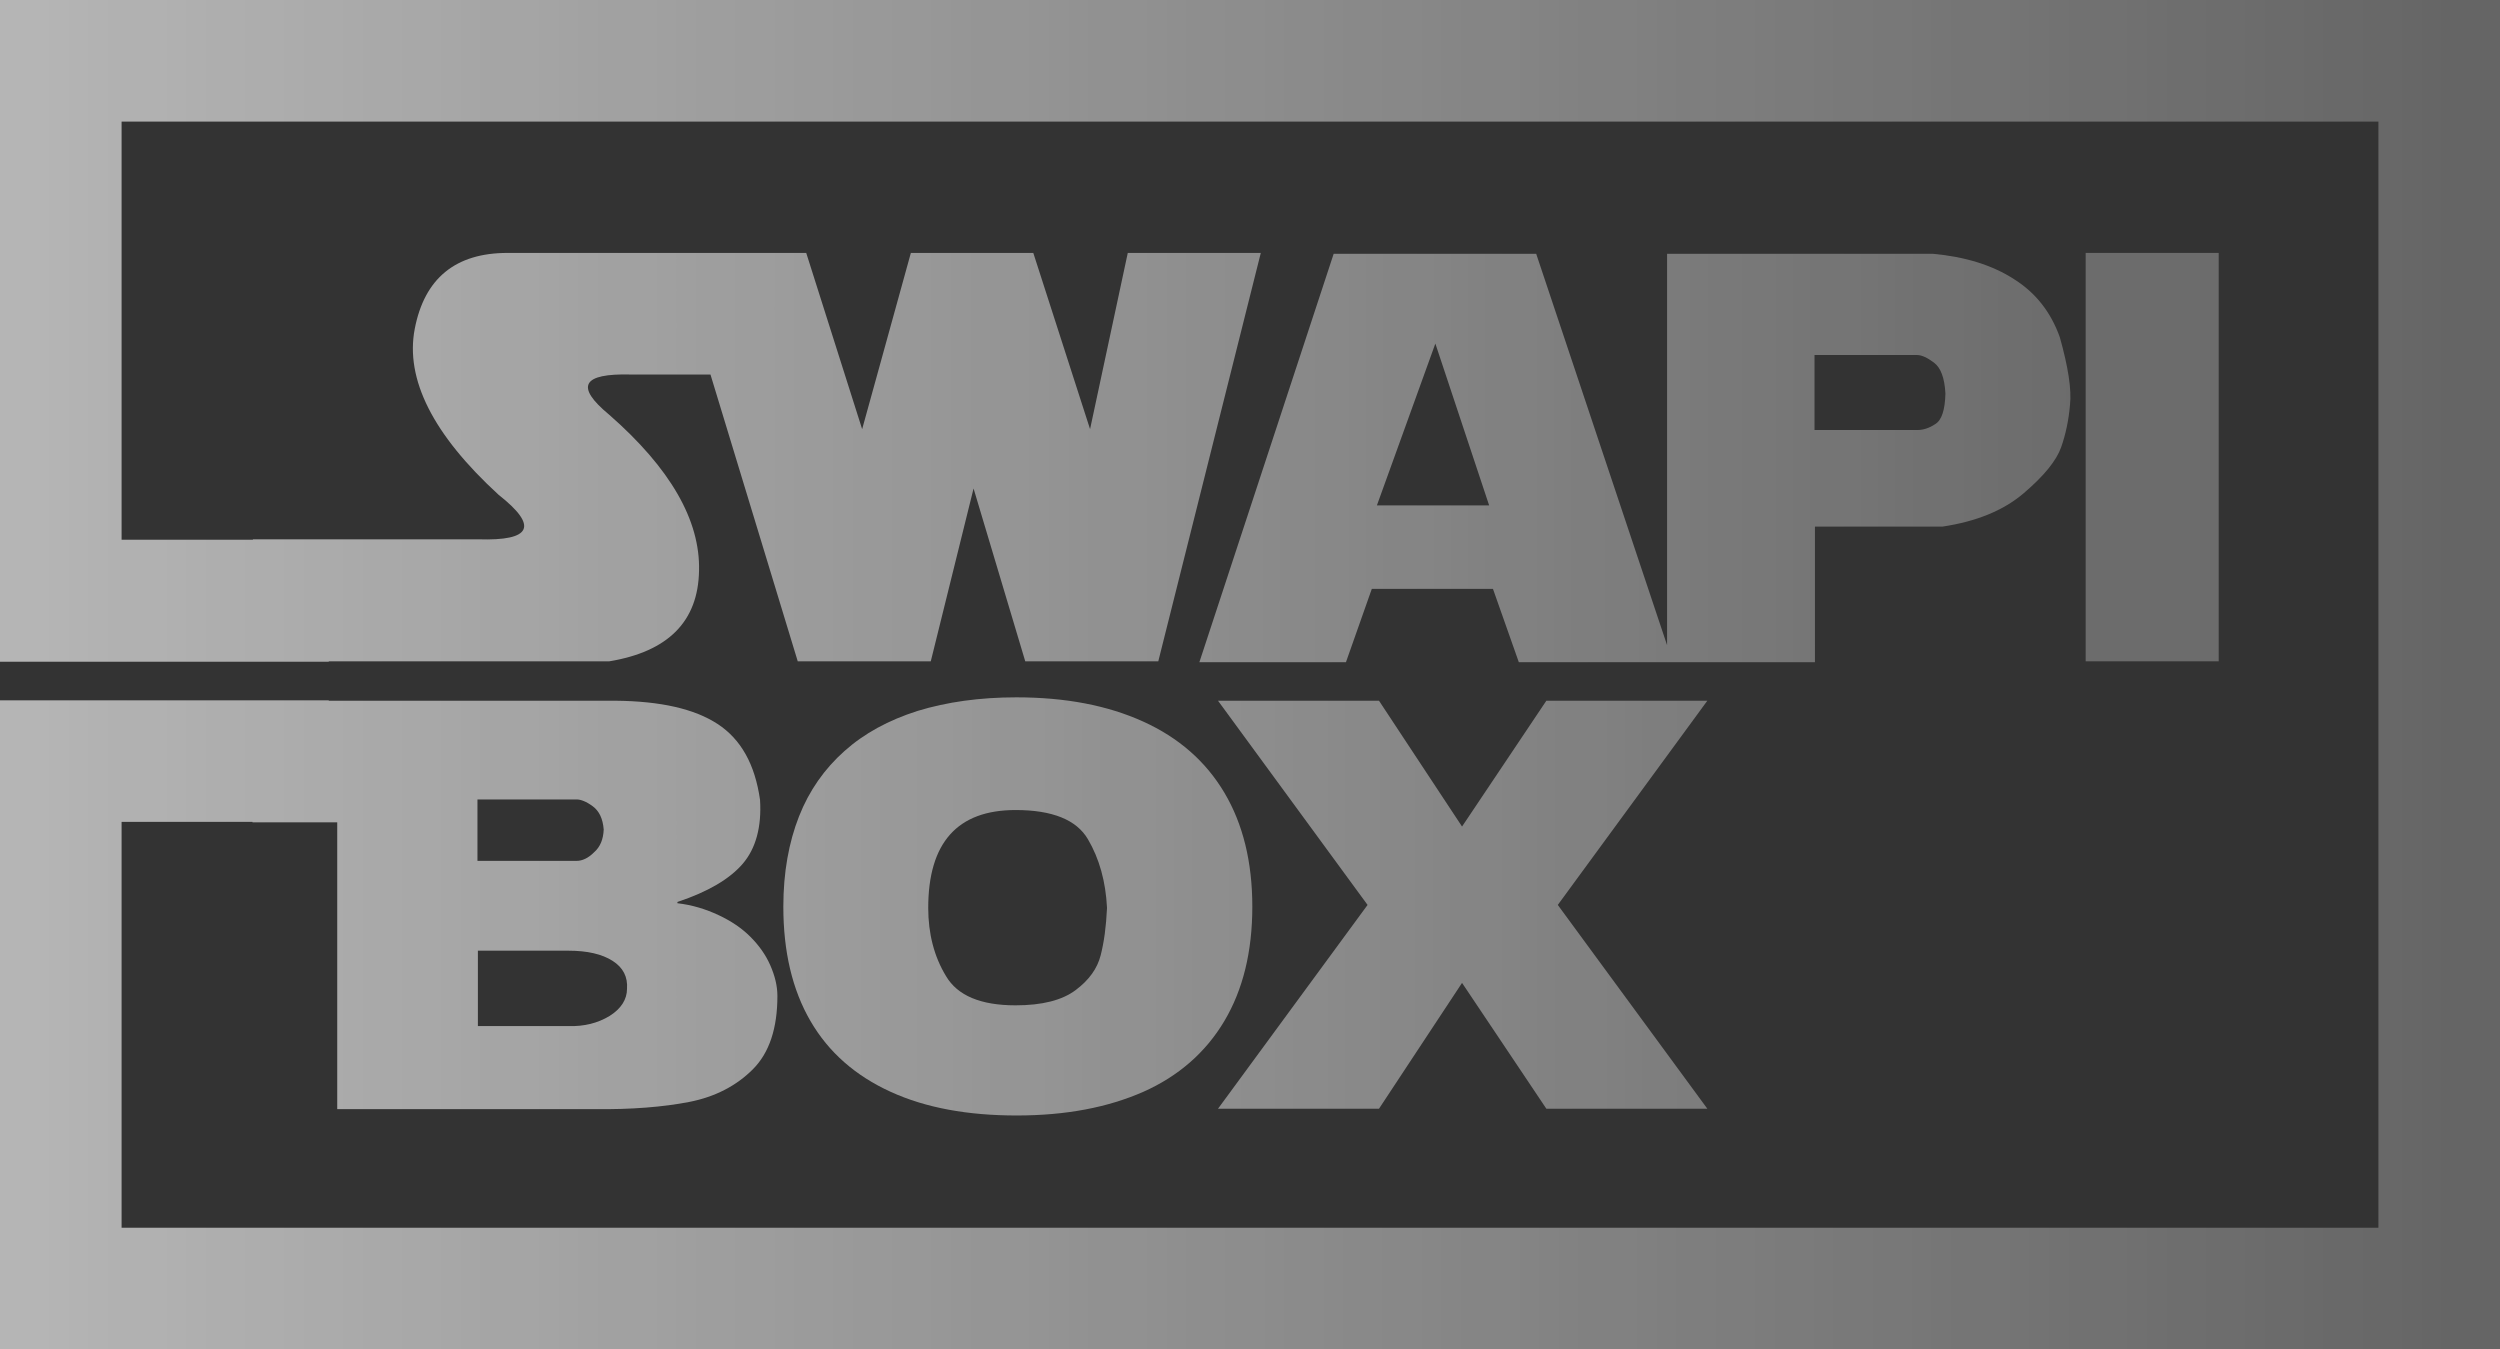 <?xml version="1.0" encoding="utf-8"?>
<!-- Generator: Adobe Illustrator 21.0.0, SVG Export Plug-In . SVG Version: 6.00 Build 0)  -->
<!DOCTYPE svg PUBLIC "-//W3C//DTD SVG 1.1//EN" "http://www.w3.org/Graphics/SVG/1.1/DTD/svg11.dtd">
<svg version="1.1" id="Layer_1" xmlns="http://www.w3.org/2000/svg" xmlns:xlink="http://www.w3.org/1999/xlink" x="0px" y="0px"
	 viewBox="0 0 590.1 318.5" style="enable-background:new 0 0 590.1 318.5;" xml:space="preserve">
<rect x="0" y="0" width="590.1" height="318.5" fill="#333333" stroke="none"/>
<style type="text/css">
	.st0{opacity:0.8;}
	.st1{fill:url(#SVGID_1_);}
	.st2{opacity:0.35;fill:#FFFFFF;}
	.st3{fill:url(#SVGID_2_);}
	.st4{fill:url(#SVGID_3_);}
	.st5{fill:url(#SVGID_4_);}
</style>
<g class="st0">
	<linearGradient id="SVGID_1_" gradientUnits="userSpaceOnUse" x1="283.065" y1="107.927" x2="488.742" y2="107.927">
		<stop  offset="0" style="stop-color:#FFFFFF;stop-opacity:0.55"/>
		<stop  offset="1" style="stop-color:#FFFFFF;stop-opacity:0.35"/>
	</linearGradient>
	<path class="st1" d="M428.3,124.3h30.2c8-1.2,14.4-3.8,19.2-7.9c4.8-4.1,7.7-7.7,8.8-10.8c1.1-3.1,1.8-6.5,2.1-10
		c0.4-3.6-0.4-8.9-2.4-16c-2.1-5.9-5.7-10.5-10.8-13.7c-5.1-3.3-11.5-5.3-19.2-6h-62.7v92.4l-30.9-92.4h-47.8l-31.7,96.4h34.6
		l6.1-17.3h28.6l6.1,17.3h35.1h1.3h33.5V124.3z M428.3,83.8h24.2c1.1,0,2.4,0.6,4,1.8c1.6,1.2,2.5,3.6,2.7,7.3
		c-0.1,3.9-0.9,6.3-2.4,7.2c-1.5,1-2.9,1.4-4.2,1.4h-24.3V83.8z M325,119.3l13.8-38.2l12.7,38.2H325z"/>
	<rect x="492.3" y="59.7" class="st2" width="31.4" height="96.4"/>
	<linearGradient id="SVGID_2_" gradientUnits="userSpaceOnUse" x1="184.894" y1="214.019" x2="295.532" y2="214.019">
		<stop  offset="0" style="stop-color:#FFFFFF;stop-opacity:0.65"/>
		<stop  offset="1" style="stop-color:#FFFFFF;stop-opacity:0.55"/>
	</linearGradient>
	<path class="st3" d="M239.9,164.6c-8.7,0-16.4,1.1-23.3,3.2c-6.9,2.2-12.6,5.3-17.3,9.5c-4.7,4.2-8.3,9.3-10.7,15.4
		c-2.4,6.1-3.7,13.2-3.7,21.3c0,10.6,2.1,19.6,6.4,27c4.3,7.4,10.6,12.9,18.9,16.7c8.3,3.8,18.2,5.6,29.8,5.6
		c11.6,0,21.5-1.9,29.9-5.6c8.3-3.7,14.7-9.3,19.1-16.7c4.4-7.4,6.6-16.4,6.6-27c0-10.5-2.2-19.5-6.6-26.9
		c-4.4-7.4-10.8-13-19.2-16.8C261.4,166.5,251.5,164.6,239.9,164.6z M259.8,225.5c-0.8,3.1-2.7,5.8-5.9,8.2s-7.9,3.6-14.2,3.6
		c-8.2,0-13.7-2.3-16.4-6.9c-2.8-4.6-4.2-10-4.2-16.1c0-15.4,6.9-23.1,20.6-23.1c8.7,0,14.4,2.3,17.1,6.9c2.7,4.6,4.2,10,4.5,16.2
		C261.1,218.7,260.6,222.4,259.8,225.5z"/>
	<linearGradient id="SVGID_3_" gradientUnits="userSpaceOnUse" x1="287.458" y1="213.552" x2="403.034" y2="213.552">
		<stop  offset="0" style="stop-color:#FFFFFF;stop-opacity:0.56"/>
		<stop  offset="1" style="stop-color:#FFFFFF;stop-opacity:0.45"/>
	</linearGradient>
	<polygon class="st4" points="365,165.4 345.1,195.1 325.5,165.4 287.5,165.4 322.8,213.6 287.5,261.7 325.5,261.7 345.1,232 
		365,261.7 403,261.7 367.7,213.6 403,165.4 	"/>
	<linearGradient id="SVGID_4_" gradientUnits="userSpaceOnUse" x1="0" y1="159.266" x2="590.075" y2="159.266">
		<stop  offset="0" style="stop-color:#FFFFFF;stop-opacity:0.8"/>
		<stop  offset="1" style="stop-color:#FFFFFF;stop-opacity:0.3"/>
	</linearGradient>
	<path class="st5" d="M0,0v156.2h77.6v-0.1h66.2c13.9-2.3,21-9.4,21.2-21.4c0.3-11.9-6.8-24.2-21.2-36.8c-8.1-6.7-6.4-9.8,5.1-9.5
		h18.8l20.6,67.7h31.4l10.1-40.8l12.2,40.8h31.4l24.2-96.4h-31.4l-8.9,41.6l-13.4-41.6H215l-11.5,41.6l-13.2-41.6h-11.1h-20.2h-39.2
		c-12.3,0-19.6,6-21.9,17.9c-2.3,11.9,4.3,25,19.8,39.2c9.4,7.4,7.8,10.9-4.8,10.5H59.7v0.1h-31V28.7h532.7v261.1H28.7V194h30.9v0.1
		h20v67.7h60.8c8.7,0.1,16.1-0.5,22.3-1.7c6.1-1.2,11.1-3.8,15-7.7c3.9-3.9,5.8-9.7,5.8-17.3c0-2.4-0.6-4.8-1.7-7.3
		c-1.1-2.5-2.7-4.7-4.7-6.7c-2-2-4.5-3.7-7.5-5.1c-3-1.4-6.2-2.4-9.7-2.8v-0.3c7.2-2.4,12.3-5.4,15.4-9c3.1-3.6,4.5-8.7,4.1-15.1
		c-1.2-8.4-4.5-14.3-10-17.9c-5.5-3.6-13.5-5.4-24.1-5.5H77.6v-0.1H0v153.2h590.1V0H0z M112.8,188.7h23.3c1,0,2.3,0.5,3.8,1.6
		c1.5,1.1,2.4,2.9,2.6,5.5c-0.1,2.3-0.8,4.1-2.3,5.4c-1.4,1.4-2.8,2-4.1,2h-23.4V188.7z M112.8,224.4h21.4c4.4,0,7.9,0.8,10.4,2.4
		c2.5,1.6,3.6,3.8,3.4,6.6c0,2.5-1.4,4.7-4.1,6.4c-2.8,1.7-6,2.5-9.7,2.4h-21.4V224.4z"/>
</g>
</svg>
